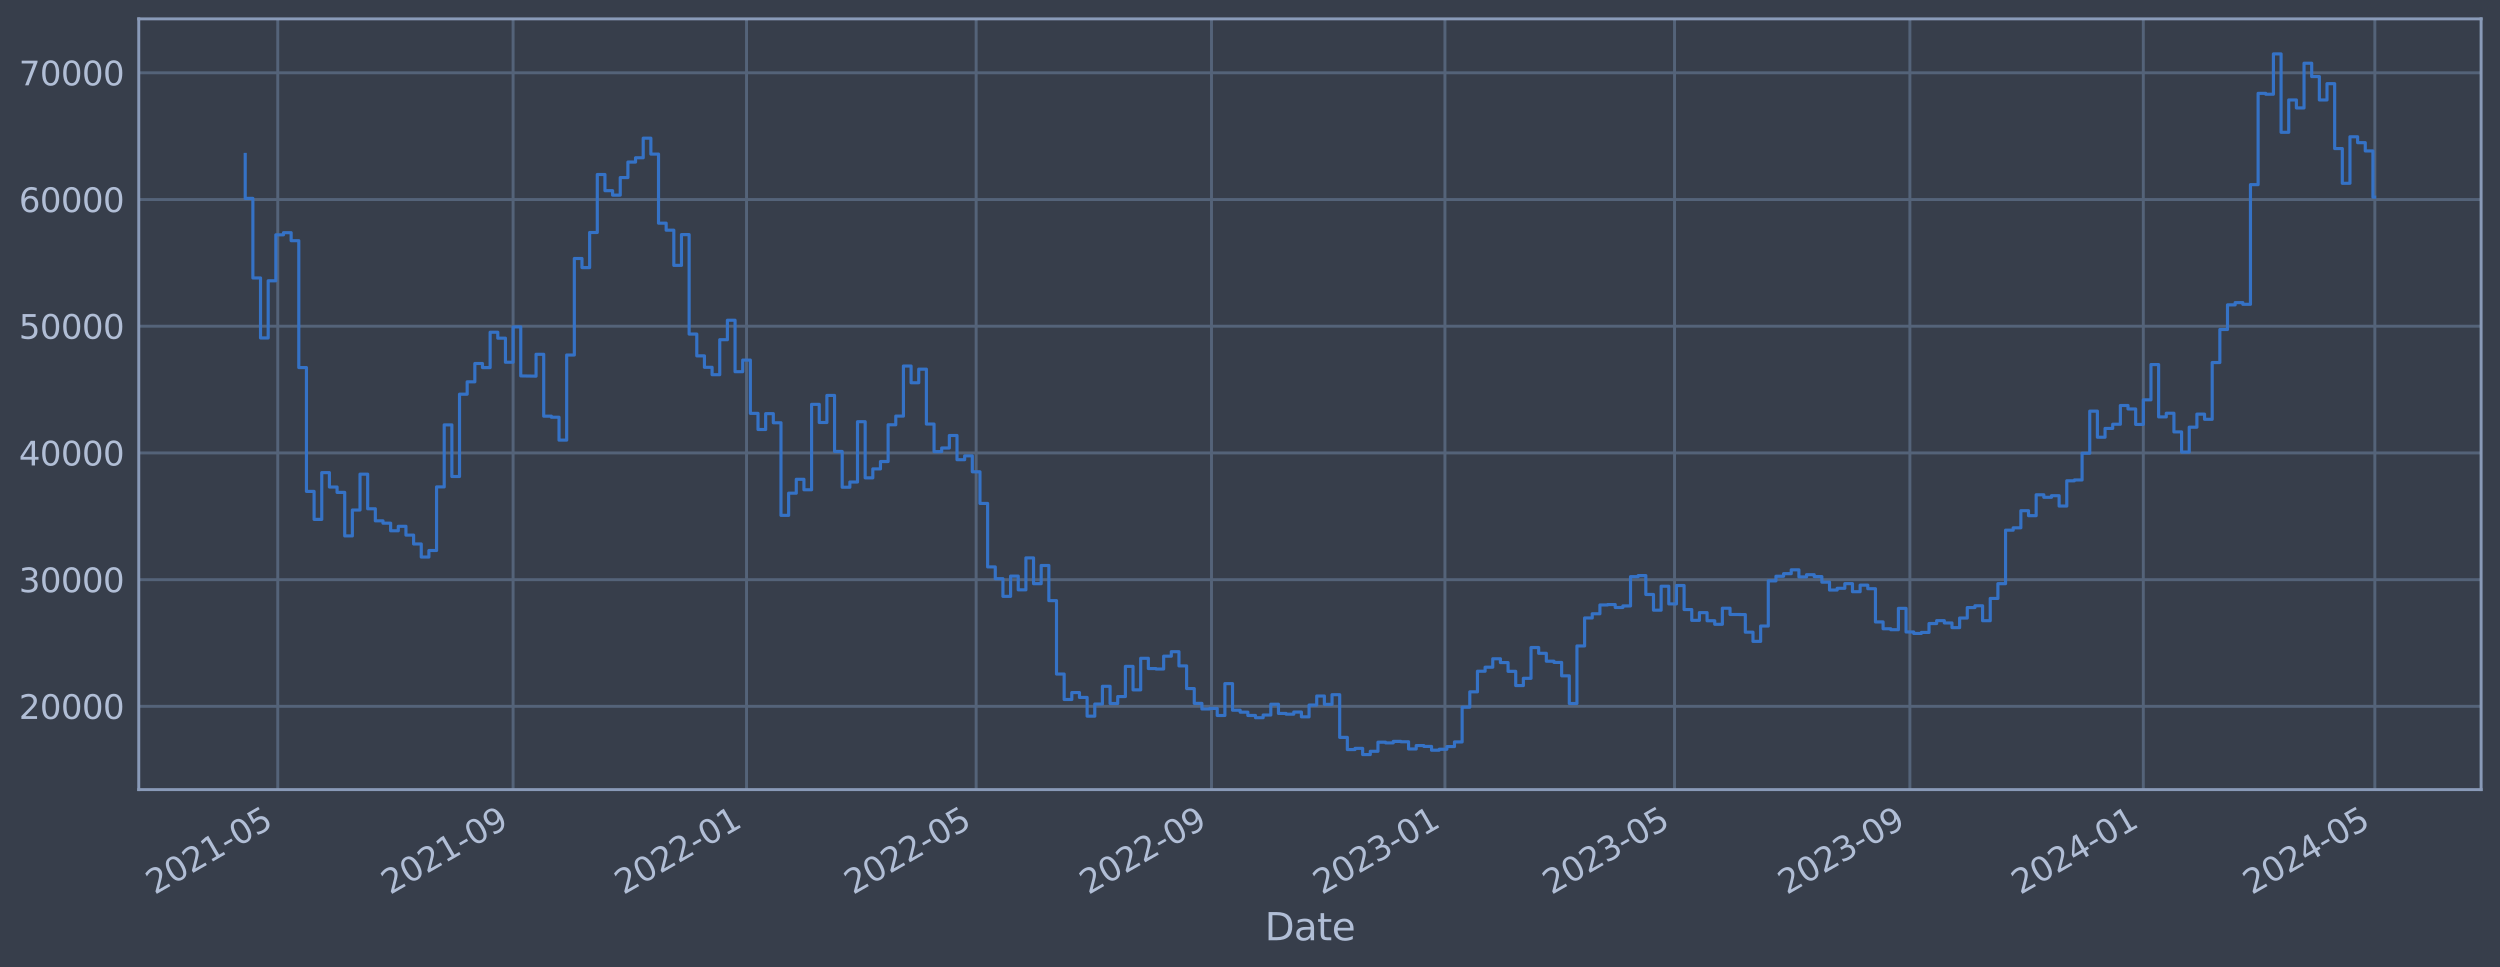 <?xml version="1.0" encoding="utf-8" standalone="no"?>
<!DOCTYPE svg PUBLIC "-//W3C//DTD SVG 1.1//EN"
  "http://www.w3.org/Graphics/SVG/1.1/DTD/svg11.dtd">
<svg xmlns:xlink="http://www.w3.org/1999/xlink" width="952.884pt" height="368.58pt" viewBox="0 0 952.884 368.58" xmlns="http://www.w3.org/2000/svg" version="1.1">
 <defs>
  <style type="text/css">*{stroke-linejoin: round; stroke-linecap: butt}</style>
 </defs>
 <g id="figure_1">
  <g id="patch_1">
   <path d="M 0 368.58 
L 952.884 368.58 
L 952.884 0 
L 0 0 
z
" style="fill: #373e4b"/>
  </g>
  <g id="axes_1">
   <g id="patch_2">
    <path d="M 52.884 300.96 
L 945.684 300.96 
L 945.684 7.2 
L 52.884 7.2 
z
" style="fill: #373e4b"/>
   </g>
   <g id="matplotlib.axis_1">
    <g id="xtick_1">
     <g id="line2d_1">
      <path d="M 105.864 300.96 
L 105.864 7.2 
" clip-path="url(#p46070598bb)" style="fill: none; stroke: #546379; stroke-width: 1.12; stroke-linecap: square"/>
     </g>
     <g id="line2d_2"/>
     <g id="text_1">
      <!-- 2021-05 -->
      <g style="fill: #b1bed6" transform="translate(58.96 341.175) rotate(-30) scale(0.126 -0.126)">
       <defs>
        <path id="DejaVuSans-32" d="M 1228 531 
L 3431 531 
L 3431 0 
L 469 0 
L 469 531 
Q 828 903 1448 1529 
Q 2069 2156 2228 2338 
Q 2531 2678 2651 2914 
Q 2772 3150 2772 3378 
Q 2772 3750 2511 3984 
Q 2250 4219 1831 4219 
Q 1534 4219 1204 4116 
Q 875 4013 500 3803 
L 500 4441 
Q 881 4594 1212 4672 
Q 1544 4750 1819 4750 
Q 2544 4750 2975 4387 
Q 3406 4025 3406 3419 
Q 3406 3131 3298 2873 
Q 3191 2616 2906 2266 
Q 2828 2175 2409 1742 
Q 1991 1309 1228 531 
z
" transform="scale(0.016)"/>
        <path id="DejaVuSans-30" d="M 2034 4250 
Q 1547 4250 1301 3770 
Q 1056 3291 1056 2328 
Q 1056 1369 1301 889 
Q 1547 409 2034 409 
Q 2525 409 2770 889 
Q 3016 1369 3016 2328 
Q 3016 3291 2770 3770 
Q 2525 4250 2034 4250 
z
M 2034 4750 
Q 2819 4750 3233 4129 
Q 3647 3509 3647 2328 
Q 3647 1150 3233 529 
Q 2819 -91 2034 -91 
Q 1250 -91 836 529 
Q 422 1150 422 2328 
Q 422 3509 836 4129 
Q 1250 4750 2034 4750 
z
" transform="scale(0.016)"/>
        <path id="DejaVuSans-31" d="M 794 531 
L 1825 531 
L 1825 4091 
L 703 3866 
L 703 4441 
L 1819 4666 
L 2450 4666 
L 2450 531 
L 3481 531 
L 3481 0 
L 794 0 
L 794 531 
z
" transform="scale(0.016)"/>
        <path id="DejaVuSans-2d" d="M 313 2009 
L 1997 2009 
L 1997 1497 
L 313 1497 
L 313 2009 
z
" transform="scale(0.016)"/>
        <path id="DejaVuSans-35" d="M 691 4666 
L 3169 4666 
L 3169 4134 
L 1269 4134 
L 1269 2991 
Q 1406 3038 1543 3061 
Q 1681 3084 1819 3084 
Q 2600 3084 3056 2656 
Q 3513 2228 3513 1497 
Q 3513 744 3044 326 
Q 2575 -91 1722 -91 
Q 1428 -91 1123 -41 
Q 819 9 494 109 
L 494 744 
Q 775 591 1075 516 
Q 1375 441 1709 441 
Q 2250 441 2565 725 
Q 2881 1009 2881 1497 
Q 2881 1984 2565 2268 
Q 2250 2553 1709 2553 
Q 1456 2553 1204 2497 
Q 953 2441 691 2322 
L 691 4666 
z
" transform="scale(0.016)"/>
       </defs>
       <use xlink:href="#DejaVuSans-32"/>
       <use xlink:href="#DejaVuSans-30" x="63.623"/>
       <use xlink:href="#DejaVuSans-32" x="127.246"/>
       <use xlink:href="#DejaVuSans-31" x="190.869"/>
       <use xlink:href="#DejaVuSans-2d" x="254.492"/>
       <use xlink:href="#DejaVuSans-30" x="290.576"/>
       <use xlink:href="#DejaVuSans-35" x="354.199"/>
      </g>
     </g>
    </g>
    <g id="xtick_2">
     <g id="line2d_3">
      <path d="M 195.568 300.96 
L 195.568 7.2 
" clip-path="url(#p46070598bb)" style="fill: none; stroke: #546379; stroke-width: 1.12; stroke-linecap: square"/>
     </g>
     <g id="line2d_4"/>
     <g id="text_2">
      <!-- 2021-09 -->
      <g style="fill: #b1bed6" transform="translate(148.664 341.175) rotate(-30) scale(0.126 -0.126)">
       <defs>
        <path id="DejaVuSans-39" d="M 703 97 
L 703 672 
Q 941 559 1184 500 
Q 1428 441 1663 441 
Q 2288 441 2617 861 
Q 2947 1281 2994 2138 
Q 2813 1869 2534 1725 
Q 2256 1581 1919 1581 
Q 1219 1581 811 2004 
Q 403 2428 403 3163 
Q 403 3881 828 4315 
Q 1253 4750 1959 4750 
Q 2769 4750 3195 4129 
Q 3622 3509 3622 2328 
Q 3622 1225 3098 567 
Q 2575 -91 1691 -91 
Q 1453 -91 1209 -44 
Q 966 3 703 97 
z
M 1959 2075 
Q 2384 2075 2632 2365 
Q 2881 2656 2881 3163 
Q 2881 3666 2632 3958 
Q 2384 4250 1959 4250 
Q 1534 4250 1286 3958 
Q 1038 3666 1038 3163 
Q 1038 2656 1286 2365 
Q 1534 2075 1959 2075 
z
" transform="scale(0.016)"/>
       </defs>
       <use xlink:href="#DejaVuSans-32"/>
       <use xlink:href="#DejaVuSans-30" x="63.623"/>
       <use xlink:href="#DejaVuSans-32" x="127.246"/>
       <use xlink:href="#DejaVuSans-31" x="190.869"/>
       <use xlink:href="#DejaVuSans-2d" x="254.492"/>
       <use xlink:href="#DejaVuSans-30" x="290.576"/>
       <use xlink:href="#DejaVuSans-39" x="354.199"/>
      </g>
     </g>
    </g>
    <g id="xtick_3">
     <g id="line2d_5">
      <path d="M 284.542 300.96 
L 284.542 7.2 
" clip-path="url(#p46070598bb)" style="fill: none; stroke: #546379; stroke-width: 1.12; stroke-linecap: square"/>
     </g>
     <g id="line2d_6"/>
     <g id="text_3">
      <!-- 2022-01 -->
      <g style="fill: #b1bed6" transform="translate(237.639 341.175) rotate(-30) scale(0.126 -0.126)">
       <use xlink:href="#DejaVuSans-32"/>
       <use xlink:href="#DejaVuSans-30" x="63.623"/>
       <use xlink:href="#DejaVuSans-32" x="127.246"/>
       <use xlink:href="#DejaVuSans-32" x="190.869"/>
       <use xlink:href="#DejaVuSans-2d" x="254.492"/>
       <use xlink:href="#DejaVuSans-30" x="290.576"/>
       <use xlink:href="#DejaVuSans-31" x="354.199"/>
      </g>
     </g>
    </g>
    <g id="xtick_4">
     <g id="line2d_7">
      <path d="M 372.058 300.96 
L 372.058 7.2 
" clip-path="url(#p46070598bb)" style="fill: none; stroke: #546379; stroke-width: 1.12; stroke-linecap: square"/>
     </g>
     <g id="line2d_8"/>
     <g id="text_4">
      <!-- 2022-05 -->
      <g style="fill: #b1bed6" transform="translate(325.155 341.175) rotate(-30) scale(0.126 -0.126)">
       <use xlink:href="#DejaVuSans-32"/>
       <use xlink:href="#DejaVuSans-30" x="63.623"/>
       <use xlink:href="#DejaVuSans-32" x="127.246"/>
       <use xlink:href="#DejaVuSans-32" x="190.869"/>
       <use xlink:href="#DejaVuSans-2d" x="254.492"/>
       <use xlink:href="#DejaVuSans-30" x="290.576"/>
       <use xlink:href="#DejaVuSans-35" x="354.199"/>
      </g>
     </g>
    </g>
    <g id="xtick_5">
     <g id="line2d_9">
      <path d="M 461.762 300.96 
L 461.762 7.2 
" clip-path="url(#p46070598bb)" style="fill: none; stroke: #546379; stroke-width: 1.12; stroke-linecap: square"/>
     </g>
     <g id="line2d_10"/>
     <g id="text_5">
      <!-- 2022-09 -->
      <g style="fill: #b1bed6" transform="translate(414.859 341.175) rotate(-30) scale(0.126 -0.126)">
       <use xlink:href="#DejaVuSans-32"/>
       <use xlink:href="#DejaVuSans-30" x="63.623"/>
       <use xlink:href="#DejaVuSans-32" x="127.246"/>
       <use xlink:href="#DejaVuSans-32" x="190.869"/>
       <use xlink:href="#DejaVuSans-2d" x="254.492"/>
       <use xlink:href="#DejaVuSans-30" x="290.576"/>
       <use xlink:href="#DejaVuSans-39" x="354.199"/>
      </g>
     </g>
    </g>
    <g id="xtick_6">
     <g id="line2d_11">
      <path d="M 550.737 300.96 
L 550.737 7.2 
" clip-path="url(#p46070598bb)" style="fill: none; stroke: #546379; stroke-width: 1.12; stroke-linecap: square"/>
     </g>
     <g id="line2d_12"/>
     <g id="text_6">
      <!-- 2023-01 -->
      <g style="fill: #b1bed6" transform="translate(503.833 341.175) rotate(-30) scale(0.126 -0.126)">
       <defs>
        <path id="DejaVuSans-33" d="M 2597 2516 
Q 3050 2419 3304 2112 
Q 3559 1806 3559 1356 
Q 3559 666 3084 287 
Q 2609 -91 1734 -91 
Q 1441 -91 1130 -33 
Q 819 25 488 141 
L 488 750 
Q 750 597 1062 519 
Q 1375 441 1716 441 
Q 2309 441 2620 675 
Q 2931 909 2931 1356 
Q 2931 1769 2642 2001 
Q 2353 2234 1838 2234 
L 1294 2234 
L 1294 2753 
L 1863 2753 
Q 2328 2753 2575 2939 
Q 2822 3125 2822 3475 
Q 2822 3834 2567 4026 
Q 2313 4219 1838 4219 
Q 1578 4219 1281 4162 
Q 984 4106 628 3988 
L 628 4550 
Q 988 4650 1302 4700 
Q 1616 4750 1894 4750 
Q 2613 4750 3031 4423 
Q 3450 4097 3450 3541 
Q 3450 3153 3228 2886 
Q 3006 2619 2597 2516 
z
" transform="scale(0.016)"/>
       </defs>
       <use xlink:href="#DejaVuSans-32"/>
       <use xlink:href="#DejaVuSans-30" x="63.623"/>
       <use xlink:href="#DejaVuSans-32" x="127.246"/>
       <use xlink:href="#DejaVuSans-33" x="190.869"/>
       <use xlink:href="#DejaVuSans-2d" x="254.492"/>
       <use xlink:href="#DejaVuSans-30" x="290.576"/>
       <use xlink:href="#DejaVuSans-31" x="354.199"/>
      </g>
     </g>
    </g>
    <g id="xtick_7">
     <g id="line2d_13">
      <path d="M 638.253 300.96 
L 638.253 7.2 
" clip-path="url(#p46070598bb)" style="fill: none; stroke: #546379; stroke-width: 1.12; stroke-linecap: square"/>
     </g>
     <g id="line2d_14"/>
     <g id="text_7">
      <!-- 2023-05 -->
      <g style="fill: #b1bed6" transform="translate(591.349 341.175) rotate(-30) scale(0.126 -0.126)">
       <use xlink:href="#DejaVuSans-32"/>
       <use xlink:href="#DejaVuSans-30" x="63.623"/>
       <use xlink:href="#DejaVuSans-32" x="127.246"/>
       <use xlink:href="#DejaVuSans-33" x="190.869"/>
       <use xlink:href="#DejaVuSans-2d" x="254.492"/>
       <use xlink:href="#DejaVuSans-30" x="290.576"/>
       <use xlink:href="#DejaVuSans-35" x="354.199"/>
      </g>
     </g>
    </g>
    <g id="xtick_8">
     <g id="line2d_15">
      <path d="M 727.957 300.96 
L 727.957 7.2 
" clip-path="url(#p46070598bb)" style="fill: none; stroke: #546379; stroke-width: 1.12; stroke-linecap: square"/>
     </g>
     <g id="line2d_16"/>
     <g id="text_8">
      <!-- 2023-09 -->
      <g style="fill: #b1bed6" transform="translate(681.053 341.175) rotate(-30) scale(0.126 -0.126)">
       <use xlink:href="#DejaVuSans-32"/>
       <use xlink:href="#DejaVuSans-30" x="63.623"/>
       <use xlink:href="#DejaVuSans-32" x="127.246"/>
       <use xlink:href="#DejaVuSans-33" x="190.869"/>
       <use xlink:href="#DejaVuSans-2d" x="254.492"/>
       <use xlink:href="#DejaVuSans-30" x="290.576"/>
       <use xlink:href="#DejaVuSans-39" x="354.199"/>
      </g>
     </g>
    </g>
    <g id="xtick_9">
     <g id="line2d_17">
      <path d="M 816.931 300.96 
L 816.931 7.2 
" clip-path="url(#p46070598bb)" style="fill: none; stroke: #546379; stroke-width: 1.12; stroke-linecap: square"/>
     </g>
     <g id="line2d_18"/>
     <g id="text_9">
      <!-- 2024-01 -->
      <g style="fill: #b1bed6" transform="translate(770.028 341.175) rotate(-30) scale(0.126 -0.126)">
       <defs>
        <path id="DejaVuSans-34" d="M 2419 4116 
L 825 1625 
L 2419 1625 
L 2419 4116 
z
M 2253 4666 
L 3047 4666 
L 3047 1625 
L 3713 1625 
L 3713 1100 
L 3047 1100 
L 3047 0 
L 2419 0 
L 2419 1100 
L 313 1100 
L 313 1709 
L 2253 4666 
z
" transform="scale(0.016)"/>
       </defs>
       <use xlink:href="#DejaVuSans-32"/>
       <use xlink:href="#DejaVuSans-30" x="63.623"/>
       <use xlink:href="#DejaVuSans-32" x="127.246"/>
       <use xlink:href="#DejaVuSans-34" x="190.869"/>
       <use xlink:href="#DejaVuSans-2d" x="254.492"/>
       <use xlink:href="#DejaVuSans-30" x="290.576"/>
       <use xlink:href="#DejaVuSans-31" x="354.199"/>
      </g>
     </g>
    </g>
    <g id="xtick_10">
     <g id="line2d_19">
      <path d="M 905.176 300.96 
L 905.176 7.2 
" clip-path="url(#p46070598bb)" style="fill: none; stroke: #546379; stroke-width: 1.12; stroke-linecap: square"/>
     </g>
     <g id="line2d_20"/>
     <g id="text_10">
      <!-- 2024-05 -->
      <g style="fill: #b1bed6" transform="translate(858.273 341.175) rotate(-30) scale(0.126 -0.126)">
       <use xlink:href="#DejaVuSans-32"/>
       <use xlink:href="#DejaVuSans-30" x="63.623"/>
       <use xlink:href="#DejaVuSans-32" x="127.246"/>
       <use xlink:href="#DejaVuSans-34" x="190.869"/>
       <use xlink:href="#DejaVuSans-2d" x="254.492"/>
       <use xlink:href="#DejaVuSans-30" x="290.576"/>
       <use xlink:href="#DejaVuSans-35" x="354.199"/>
      </g>
     </g>
    </g>
    <g id="text_11">
     <!-- Date -->
     <g style="fill: #b1bed6" transform="translate(482.075 358.386) scale(0.144 -0.144)">
      <defs>
       <path id="DejaVuSans-44" d="M 1259 4147 
L 1259 519 
L 2022 519 
Q 2988 519 3436 956 
Q 3884 1394 3884 2338 
Q 3884 3275 3436 3711 
Q 2988 4147 2022 4147 
L 1259 4147 
z
M 628 4666 
L 1925 4666 
Q 3281 4666 3915 4102 
Q 4550 3538 4550 2338 
Q 4550 1131 3912 565 
Q 3275 0 1925 0 
L 628 0 
L 628 4666 
z
" transform="scale(0.016)"/>
       <path id="DejaVuSans-61" d="M 2194 1759 
Q 1497 1759 1228 1600 
Q 959 1441 959 1056 
Q 959 750 1161 570 
Q 1363 391 1709 391 
Q 2188 391 2477 730 
Q 2766 1069 2766 1631 
L 2766 1759 
L 2194 1759 
z
M 3341 1997 
L 3341 0 
L 2766 0 
L 2766 531 
Q 2569 213 2275 61 
Q 1981 -91 1556 -91 
Q 1019 -91 701 211 
Q 384 513 384 1019 
Q 384 1609 779 1909 
Q 1175 2209 1959 2209 
L 2766 2209 
L 2766 2266 
Q 2766 2663 2505 2880 
Q 2244 3097 1772 3097 
Q 1472 3097 1187 3025 
Q 903 2953 641 2809 
L 641 3341 
Q 956 3463 1253 3523 
Q 1550 3584 1831 3584 
Q 2591 3584 2966 3190 
Q 3341 2797 3341 1997 
z
" transform="scale(0.016)"/>
       <path id="DejaVuSans-74" d="M 1172 4494 
L 1172 3500 
L 2356 3500 
L 2356 3053 
L 1172 3053 
L 1172 1153 
Q 1172 725 1289 603 
Q 1406 481 1766 481 
L 2356 481 
L 2356 0 
L 1766 0 
Q 1100 0 847 248 
Q 594 497 594 1153 
L 594 3053 
L 172 3053 
L 172 3500 
L 594 3500 
L 594 4494 
L 1172 4494 
z
" transform="scale(0.016)"/>
       <path id="DejaVuSans-65" d="M 3597 1894 
L 3597 1613 
L 953 1613 
Q 991 1019 1311 708 
Q 1631 397 2203 397 
Q 2534 397 2845 478 
Q 3156 559 3463 722 
L 3463 178 
Q 3153 47 2828 -22 
Q 2503 -91 2169 -91 
Q 1331 -91 842 396 
Q 353 884 353 1716 
Q 353 2575 817 3079 
Q 1281 3584 2069 3584 
Q 2775 3584 3186 3129 
Q 3597 2675 3597 1894 
z
M 3022 2063 
Q 3016 2534 2758 2815 
Q 2500 3097 2075 3097 
Q 1594 3097 1305 2825 
Q 1016 2553 972 2059 
L 3022 2063 
z
" transform="scale(0.016)"/>
      </defs>
      <use xlink:href="#DejaVuSans-44"/>
      <use xlink:href="#DejaVuSans-61" x="77.002"/>
      <use xlink:href="#DejaVuSans-74" x="138.281"/>
      <use xlink:href="#DejaVuSans-65" x="177.49"/>
     </g>
    </g>
   </g>
   <g id="matplotlib.axis_2">
    <g id="ytick_1">
     <g id="line2d_21">
      <path d="M 52.884 269.229 
L 945.684 269.229 
" clip-path="url(#p46070598bb)" style="fill: none; stroke: #546379; stroke-width: 1.12; stroke-linecap: square"/>
     </g>
     <g id="line2d_22"/>
     <g id="text_12">
      <!-- 20000 -->
      <g style="fill: #b1bed6" transform="translate(7.2 274.016) scale(0.126 -0.126)">
       <use xlink:href="#DejaVuSans-32"/>
       <use xlink:href="#DejaVuSans-30" x="63.623"/>
       <use xlink:href="#DejaVuSans-30" x="127.246"/>
       <use xlink:href="#DejaVuSans-30" x="190.869"/>
       <use xlink:href="#DejaVuSans-30" x="254.492"/>
      </g>
     </g>
    </g>
    <g id="ytick_2">
     <g id="line2d_23">
      <path d="M 52.884 220.932 
L 945.684 220.932 
" clip-path="url(#p46070598bb)" style="fill: none; stroke: #546379; stroke-width: 1.12; stroke-linecap: square"/>
     </g>
     <g id="line2d_24"/>
     <g id="text_13">
      <!-- 30000 -->
      <g style="fill: #b1bed6" transform="translate(7.2 225.719) scale(0.126 -0.126)">
       <use xlink:href="#DejaVuSans-33"/>
       <use xlink:href="#DejaVuSans-30" x="63.623"/>
       <use xlink:href="#DejaVuSans-30" x="127.246"/>
       <use xlink:href="#DejaVuSans-30" x="190.869"/>
       <use xlink:href="#DejaVuSans-30" x="254.492"/>
      </g>
     </g>
    </g>
    <g id="ytick_3">
     <g id="line2d_25">
      <path d="M 52.884 172.636 
L 945.684 172.636 
" clip-path="url(#p46070598bb)" style="fill: none; stroke: #546379; stroke-width: 1.12; stroke-linecap: square"/>
     </g>
     <g id="line2d_26"/>
     <g id="text_14">
      <!-- 40000 -->
      <g style="fill: #b1bed6" transform="translate(7.2 177.423) scale(0.126 -0.126)">
       <use xlink:href="#DejaVuSans-34"/>
       <use xlink:href="#DejaVuSans-30" x="63.623"/>
       <use xlink:href="#DejaVuSans-30" x="127.246"/>
       <use xlink:href="#DejaVuSans-30" x="190.869"/>
       <use xlink:href="#DejaVuSans-30" x="254.492"/>
      </g>
     </g>
    </g>
    <g id="ytick_4">
     <g id="line2d_27">
      <path d="M 52.884 124.339 
L 945.684 124.339 
" clip-path="url(#p46070598bb)" style="fill: none; stroke: #546379; stroke-width: 1.12; stroke-linecap: square"/>
     </g>
     <g id="line2d_28"/>
     <g id="text_15">
      <!-- 50000 -->
      <g style="fill: #b1bed6" transform="translate(7.2 129.126) scale(0.126 -0.126)">
       <use xlink:href="#DejaVuSans-35"/>
       <use xlink:href="#DejaVuSans-30" x="63.623"/>
       <use xlink:href="#DejaVuSans-30" x="127.246"/>
       <use xlink:href="#DejaVuSans-30" x="190.869"/>
       <use xlink:href="#DejaVuSans-30" x="254.492"/>
      </g>
     </g>
    </g>
    <g id="ytick_5">
     <g id="line2d_29">
      <path d="M 52.884 76.042 
L 945.684 76.042 
" clip-path="url(#p46070598bb)" style="fill: none; stroke: #546379; stroke-width: 1.12; stroke-linecap: square"/>
     </g>
     <g id="line2d_30"/>
     <g id="text_16">
      <!-- 60000 -->
      <g style="fill: #b1bed6" transform="translate(7.2 80.829) scale(0.126 -0.126)">
       <defs>
        <path id="DejaVuSans-36" d="M 2113 2584 
Q 1688 2584 1439 2293 
Q 1191 2003 1191 1497 
Q 1191 994 1439 701 
Q 1688 409 2113 409 
Q 2538 409 2786 701 
Q 3034 994 3034 1497 
Q 3034 2003 2786 2293 
Q 2538 2584 2113 2584 
z
M 3366 4563 
L 3366 3988 
Q 3128 4100 2886 4159 
Q 2644 4219 2406 4219 
Q 1781 4219 1451 3797 
Q 1122 3375 1075 2522 
Q 1259 2794 1537 2939 
Q 1816 3084 2150 3084 
Q 2853 3084 3261 2657 
Q 3669 2231 3669 1497 
Q 3669 778 3244 343 
Q 2819 -91 2113 -91 
Q 1303 -91 875 529 
Q 447 1150 447 2328 
Q 447 3434 972 4092 
Q 1497 4750 2381 4750 
Q 2619 4750 2861 4703 
Q 3103 4656 3366 4563 
z
" transform="scale(0.016)"/>
       </defs>
       <use xlink:href="#DejaVuSans-36"/>
       <use xlink:href="#DejaVuSans-30" x="63.623"/>
       <use xlink:href="#DejaVuSans-30" x="127.246"/>
       <use xlink:href="#DejaVuSans-30" x="190.869"/>
       <use xlink:href="#DejaVuSans-30" x="254.492"/>
      </g>
     </g>
    </g>
    <g id="ytick_6">
     <g id="line2d_31">
      <path d="M 52.884 27.745 
L 945.684 27.745 
" clip-path="url(#p46070598bb)" style="fill: none; stroke: #546379; stroke-width: 1.12; stroke-linecap: square"/>
     </g>
     <g id="line2d_32"/>
     <g id="text_17">
      <!-- 70000 -->
      <g style="fill: #b1bed6" transform="translate(7.2 32.532) scale(0.126 -0.126)">
       <defs>
        <path id="DejaVuSans-37" d="M 525 4666 
L 3525 4666 
L 3525 4397 
L 1831 0 
L 1172 0 
L 2766 4134 
L 525 4134 
L 525 4666 
z
" transform="scale(0.016)"/>
       </defs>
       <use xlink:href="#DejaVuSans-37"/>
       <use xlink:href="#DejaVuSans-30" x="63.623"/>
       <use xlink:href="#DejaVuSans-30" x="127.246"/>
       <use xlink:href="#DejaVuSans-30" x="190.869"/>
       <use xlink:href="#DejaVuSans-30" x="254.492"/>
      </g>
     </g>
    </g>
   </g>
   <g id="line2d_33">
    <path d="M 93.466 58.875 
L 93.466 75.621 
L 96.383 75.621 
L 96.383 105.943 
L 99.3 105.943 
L 99.3 128.803 
L 102.217 128.803 
L 102.217 107.028 
L 105.134 107.028 
L 105.134 89.501 
L 108.052 89.501 
L 108.052 88.694 
L 110.969 88.694 
L 110.969 91.738 
L 113.886 91.738 
L 113.886 140.1 
L 116.803 140.1 
L 116.803 187.297 
L 119.72 187.297 
L 119.72 197.969 
L 122.638 197.969 
L 122.638 180.144 
L 125.555 180.144 
L 125.555 185.625 
L 128.472 185.625 
L 128.472 187.678 
L 131.389 187.678 
L 131.389 204.269 
L 134.306 204.269 
L 134.306 194.394 
L 137.224 194.394 
L 137.224 180.726 
L 140.141 180.726 
L 140.141 193.923 
L 143.058 193.923 
L 143.058 198.526 
L 145.975 198.526 
L 145.975 199.408 
L 148.892 199.408 
L 148.892 202.305 
L 151.81 202.305 
L 151.81 200.595 
L 154.727 200.595 
L 154.727 203.953 
L 157.644 203.953 
L 157.644 207.339 
L 160.561 207.339 
L 160.561 212.319 
L 163.478 212.319 
L 163.478 209.834 
L 166.396 209.834 
L 166.396 185.588 
L 169.313 185.588 
L 169.313 161.942 
L 172.23 161.942 
L 172.23 181.628 
L 175.147 181.628 
L 175.147 150.254 
L 178.064 150.254 
L 178.064 145.534 
L 180.982 145.534 
L 180.982 138.555 
L 183.899 138.555 
L 183.899 140.109 
L 186.816 140.109 
L 186.816 126.64 
L 189.733 126.64 
L 189.733 128.894 
L 192.65 128.894 
L 192.65 138.075 
L 195.568 138.075 
L 195.568 124.593 
L 198.485 124.593 
L 198.485 143.279 
L 204.319 143.372 
L 204.319 135.035 
L 207.236 135.035 
L 207.236 158.622 
L 210.154 158.622 
L 210.154 159.037 
L 213.071 159.037 
L 213.071 167.752 
L 215.988 167.752 
L 215.988 135.316 
L 218.905 135.316 
L 218.905 98.53 
L 221.822 98.53 
L 221.822 101.998 
L 224.74 101.998 
L 224.74 88.61 
L 227.657 88.61 
L 227.657 66.52 
L 230.574 66.52 
L 230.574 72.675 
L 233.491 72.675 
L 233.491 74.375 
L 236.408 74.375 
L 236.408 67.68 
L 239.326 67.68 
L 239.326 61.771 
L 242.243 61.771 
L 242.243 60.137 
L 245.16 60.137 
L 245.16 52.672 
L 248.077 52.672 
L 248.077 58.731 
L 250.994 58.731 
L 250.994 85.059 
L 253.912 85.059 
L 253.912 87.738 
L 256.829 87.738 
L 256.829 101.151 
L 259.746 101.151 
L 259.746 89.421 
L 262.663 89.421 
L 262.663 127.331 
L 265.58 127.331 
L 265.58 135.642 
L 268.498 135.642 
L 268.498 140.001 
L 271.415 140.001 
L 271.415 142.819 
L 274.332 142.819 
L 274.332 129.484 
L 277.249 129.484 
L 277.249 122.065 
L 280.166 122.065 
L 280.166 141.683 
L 283.084 141.683 
L 283.084 137.244 
L 286.001 137.244 
L 286.001 157.564 
L 288.918 157.564 
L 288.918 163.705 
L 291.835 163.705 
L 291.835 157.667 
L 294.752 157.667 
L 294.752 161.134 
L 297.67 161.134 
L 297.67 196.439 
L 300.587 196.439 
L 300.587 187.977 
L 303.504 187.977 
L 303.504 182.688 
L 306.421 182.688 
L 306.421 186.678 
L 309.338 186.678 
L 309.338 154.118 
L 312.256 154.118 
L 312.256 161.038 
L 315.173 161.038 
L 315.173 150.727 
L 318.09 150.727 
L 318.09 172.08 
L 321.007 172.08 
L 321.007 185.717 
L 323.924 185.717 
L 323.924 183.722 
L 326.842 183.722 
L 326.842 160.733 
L 329.759 160.733 
L 329.759 182.138 
L 332.676 182.138 
L 332.676 178.716 
L 335.593 178.716 
L 335.593 175.916 
L 338.51 175.916 
L 338.51 161.902 
L 341.428 161.902 
L 341.428 158.605 
L 344.345 158.605 
L 344.345 139.511 
L 347.262 139.511 
L 347.262 145.883 
L 350.179 145.883 
L 350.179 140.705 
L 353.096 140.705 
L 353.096 161.629 
L 356.014 161.629 
L 356.014 172.142 
L 358.931 172.142 
L 358.931 170.758 
L 361.848 170.758 
L 361.848 165.991 
L 364.765 165.991 
L 364.765 175.217 
L 367.682 175.217 
L 367.682 173.746 
L 370.6 173.746 
L 370.6 179.829 
L 373.517 179.829 
L 373.517 191.891 
L 376.434 191.891 
L 376.434 216.084 
L 379.351 216.084 
L 379.351 220.572 
L 382.268 220.572 
L 382.268 227.303 
L 385.186 227.303 
L 385.186 219.585 
L 388.103 219.585 
L 388.103 224.825 
L 391.02 224.825 
L 391.02 212.647 
L 393.937 212.647 
L 393.937 222.469 
L 396.854 222.469 
L 396.854 215.534 
L 399.772 215.534 
L 399.772 228.928 
L 402.689 228.928 
L 402.689 256.91 
L 405.606 256.91 
L 405.606 266.619 
L 408.523 266.619 
L 408.523 263.973 
L 411.44 263.973 
L 411.44 265.838 
L 414.358 265.838 
L 414.358 272.964 
L 417.275 272.964 
L 417.275 268.351 
L 420.192 268.351 
L 420.192 261.586 
L 423.109 261.586 
L 423.109 268.149 
L 426.026 268.149 
L 426.026 265.49 
L 428.944 265.49 
L 428.944 253.996 
L 431.861 253.996 
L 431.861 262.947 
L 434.778 262.947 
L 434.778 250.915 
L 437.695 250.915 
L 437.695 254.828 
L 440.612 254.828 
L 440.612 254.995 
L 443.53 254.995 
L 443.53 250.104 
L 446.447 250.104 
L 446.447 248.39 
L 449.364 248.39 
L 449.364 253.803 
L 452.281 253.803 
L 452.281 262.453 
L 455.198 262.453 
L 455.198 268.102 
L 458.116 268.102 
L 458.116 270.229 
L 461.033 270.229 
L 461.033 270.026 
L 463.95 270.026 
L 463.95 272.706 
L 466.867 272.706 
L 466.867 260.562 
L 469.784 260.562 
L 469.784 270.704 
L 472.702 270.704 
L 472.702 271.44 
L 475.619 271.44 
L 475.619 272.704 
L 478.536 272.704 
L 478.536 273.552 
L 481.453 273.552 
L 481.453 272.539 
L 484.37 272.539 
L 484.37 268.419 
L 487.288 268.419 
L 487.288 271.925 
L 490.205 271.925 
L 490.205 272.207 
L 493.122 272.207 
L 493.122 271.407 
L 496.039 271.407 
L 496.039 273.231 
L 498.956 273.231 
L 498.956 268.74 
L 501.874 268.74 
L 501.874 265.287 
L 504.791 265.287 
L 504.791 268.485 
L 507.708 268.485 
L 507.708 264.784 
L 510.625 264.784 
L 510.625 281.061 
L 513.542 281.061 
L 513.542 285.708 
L 516.46 285.708 
L 516.46 285.248 
L 519.377 285.248 
L 519.377 287.607 
L 522.294 287.607 
L 522.294 286.358 
L 525.211 286.358 
L 525.211 282.894 
L 528.128 282.894 
L 528.128 283.15 
L 531.046 283.15 
L 531.046 282.585 
L 533.963 282.585 
L 533.963 282.719 
L 536.88 282.719 
L 536.88 285.468 
L 539.797 285.468 
L 539.797 284.179 
L 542.714 284.179 
L 542.714 284.5 
L 545.632 284.5 
L 545.632 285.943 
L 548.549 285.943 
L 548.549 285.584 
L 551.466 285.584 
L 551.466 284.557 
L 554.383 284.557 
L 554.383 282.791 
L 557.3 282.791 
L 557.3 269.551 
L 560.218 269.551 
L 560.218 263.698 
L 563.135 263.698 
L 563.135 255.839 
L 566.052 255.839 
L 566.052 254.307 
L 568.969 254.307 
L 568.969 251.09 
L 571.886 251.09 
L 571.886 252.545 
L 574.804 252.545 
L 574.804 255.881 
L 577.721 255.881 
L 577.721 261.315 
L 580.638 261.315 
L 580.638 258.547 
L 583.555 258.547 
L 583.555 246.81 
L 586.472 246.81 
L 586.472 249.014 
L 589.39 249.014 
L 589.39 252.02 
L 592.307 252.02 
L 592.307 252.483 
L 595.224 252.483 
L 595.224 257.587 
L 598.141 257.587 
L 598.141 268.143 
L 601.058 268.143 
L 601.058 246.204 
L 603.976 246.204 
L 603.976 235.54 
L 606.893 235.54 
L 606.893 233.942 
L 609.81 233.942 
L 609.81 230.592 
L 612.727 230.592 
L 612.727 230.432 
L 615.644 230.432 
L 615.644 231.547 
L 618.562 231.547 
L 618.562 230.951 
L 621.479 230.951 
L 621.479 219.797 
L 624.396 219.797 
L 624.396 219.39 
L 627.313 219.39 
L 627.313 226.585 
L 630.23 226.585 
L 630.23 232.569 
L 633.148 232.569 
L 633.148 223.442 
L 636.065 223.442 
L 636.065 230.173 
L 638.982 230.173 
L 638.982 223.176 
L 641.899 223.176 
L 641.899 232.33 
L 644.816 232.33 
L 644.816 236.455 
L 647.734 236.455 
L 647.734 233.498 
L 650.651 233.498 
L 650.651 236.597 
L 653.568 236.597 
L 653.568 237.946 
L 656.485 237.946 
L 656.485 231.825 
L 659.402 231.825 
L 659.402 234.205 
L 665.237 234.245 
L 665.237 240.962 
L 668.154 240.962 
L 668.154 244.467 
L 671.071 244.467 
L 671.071 238.623 
L 673.988 238.623 
L 673.988 221.397 
L 676.906 221.397 
L 676.906 219.644 
L 679.823 219.644 
L 679.823 218.655 
L 682.74 218.655 
L 682.74 217.19 
L 685.657 217.19 
L 685.657 219.896 
L 688.574 219.896 
L 688.574 219.041 
L 691.492 219.041 
L 691.492 219.772 
L 694.409 219.772 
L 694.409 221.887 
L 697.326 221.887 
L 697.326 224.9 
L 700.243 224.9 
L 700.243 224.235 
L 703.16 224.235 
L 703.16 222.46 
L 706.078 222.46 
L 706.078 225.53 
L 708.995 225.53 
L 708.995 223.029 
L 711.912 223.029 
L 711.912 224.391 
L 714.829 224.391 
L 714.829 237.054 
L 717.746 237.054 
L 717.746 239.655 
L 720.664 239.655 
L 720.664 240.012 
L 723.581 240.012 
L 723.581 231.89 
L 726.498 231.89 
L 726.498 240.883 
L 729.415 240.883 
L 729.415 241.442 
L 732.332 241.442 
L 732.332 241.058 
L 735.25 241.058 
L 735.25 237.662 
L 738.167 237.662 
L 738.167 236.562 
L 741.084 236.562 
L 741.084 237.441 
L 744.001 237.441 
L 744.001 239.223 
L 746.918 239.223 
L 746.918 235.564 
L 749.836 235.564 
L 749.836 231.569 
L 752.753 231.569 
L 752.753 230.895 
L 755.67 230.895 
L 755.67 236.587 
L 758.587 236.587 
L 758.587 228.093 
L 761.504 228.093 
L 761.504 222.465 
L 764.422 222.465 
L 764.422 202.084 
L 767.339 202.084 
L 767.339 201.176 
L 770.256 201.176 
L 770.256 194.656 
L 773.173 194.656 
L 773.173 196.55 
L 776.09 196.55 
L 776.09 188.592 
L 779.008 188.592 
L 779.008 189.552 
L 781.925 189.552 
L 781.925 188.939 
L 784.842 188.939 
L 784.842 192.877 
L 787.759 192.877 
L 787.759 183.256 
L 790.676 183.256 
L 790.676 182.935 
L 793.594 182.935 
L 793.594 172.751 
L 796.511 172.751 
L 796.511 156.704 
L 799.428 156.704 
L 799.428 166.655 
L 802.345 166.655 
L 802.345 163.292 
L 805.262 163.292 
L 805.262 161.708 
L 808.18 161.708 
L 808.18 154.561 
L 811.097 154.561 
L 811.097 155.873 
L 814.014 155.873 
L 814.014 161.77 
L 816.931 161.77 
L 816.931 152.399 
L 819.848 152.399 
L 819.848 138.961 
L 822.766 138.961 
L 822.766 158.9 
L 825.683 158.9 
L 825.683 157.507 
L 828.6 157.507 
L 828.6 164.621 
L 831.517 164.621 
L 831.517 172.305 
L 834.434 172.305 
L 834.434 162.827 
L 837.352 162.827 
L 837.352 157.851 
L 840.269 157.851 
L 840.269 159.821 
L 843.186 159.821 
L 843.186 138.178 
L 846.103 138.178 
L 846.103 125.598 
L 849.02 125.598 
L 849.02 116.199 
L 851.938 116.199 
L 851.938 115.342 
L 854.855 115.342 
L 854.855 115.994 
L 857.772 115.994 
L 857.772 70.379 
L 860.689 70.379 
L 860.689 35.581 
L 863.606 35.581 
L 863.606 35.922 
L 866.524 35.922 
L 866.524 20.553 
L 869.441 20.553 
L 869.441 50.427 
L 872.358 50.427 
L 872.358 38.094 
L 875.275 38.094 
L 875.275 41.141 
L 878.192 41.141 
L 878.192 24.1 
L 881.11 24.1 
L 881.11 29.188 
L 884.027 29.188 
L 884.027 38.093 
L 886.944 38.093 
L 886.944 31.89 
L 889.861 31.89 
L 889.861 56.628 
L 892.778 56.628 
L 892.778 69.858 
L 895.695 69.858 
L 895.695 52.136 
L 898.613 52.136 
L 898.613 54.375 
L 901.53 54.375 
L 901.53 57.531 
L 904.447 57.531 
L 904.447 75.147 
L 905.102 75.147 
L 905.102 75.147 
" clip-path="url(#p46070598bb)" style="fill: none; stroke: #3572c6; stroke-width: 1.2; stroke-linecap: square"/>
   </g>
   <g id="patch_3">
    <path d="M 52.884 300.96 
L 52.884 7.2 
" style="fill: none; stroke: #899ab8; stroke-width: 1.12; stroke-linejoin: miter; stroke-linecap: square"/>
   </g>
   <g id="patch_4">
    <path d="M 945.684 300.96 
L 945.684 7.2 
" style="fill: none; stroke: #899ab8; stroke-width: 1.12; stroke-linejoin: miter; stroke-linecap: square"/>
   </g>
   <g id="patch_5">
    <path d="M 52.884 300.96 
L 945.684 300.96 
" style="fill: none; stroke: #899ab8; stroke-width: 1.12; stroke-linejoin: miter; stroke-linecap: square"/>
   </g>
   <g id="patch_6">
    <path d="M 52.884 7.2 
L 945.684 7.2 
" style="fill: none; stroke: #899ab8; stroke-width: 1.12; stroke-linejoin: miter; stroke-linecap: square"/>
   </g>
  </g>
 </g>
 <defs>
  <clipPath id="p46070598bb">
   <rect x="52.884" y="7.2" width="892.8" height="293.76"/>
  </clipPath>
 </defs>
</svg>
